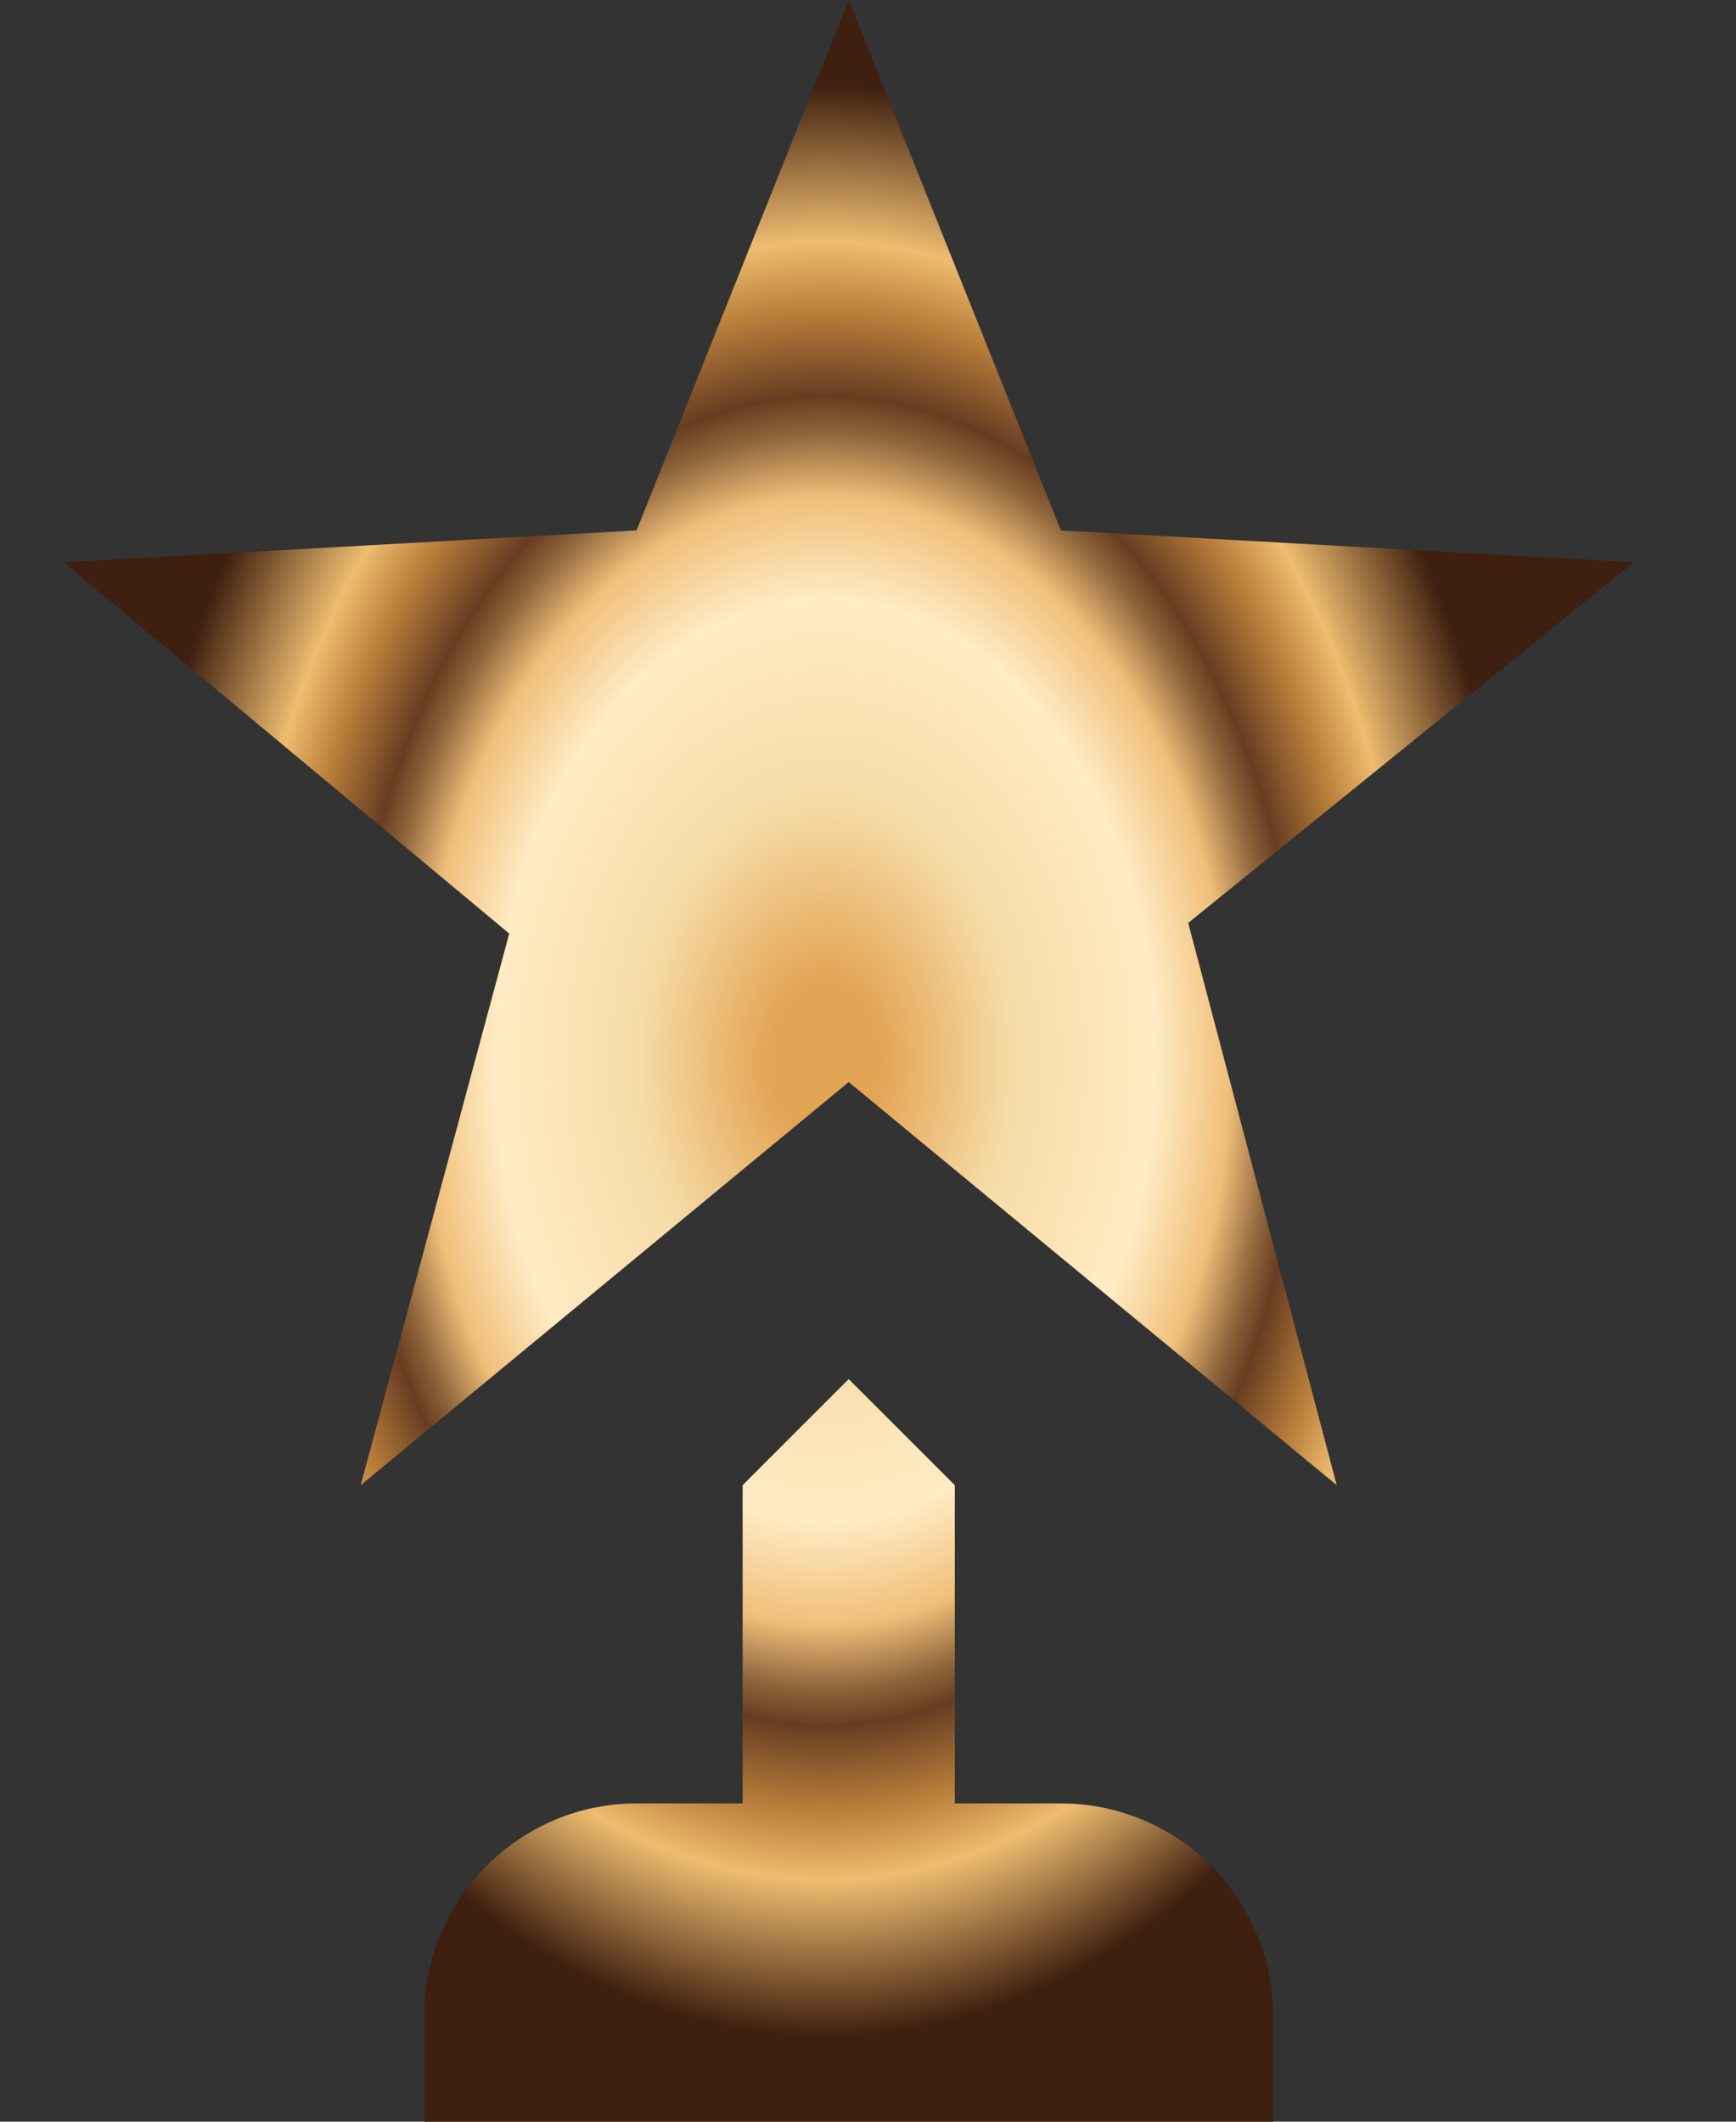 <svg width="36" height="44" viewBox="0 0 36 44" fill="none" xmlns="http://www.w3.org/2000/svg">
<rect x="0" y="0" width="36" height="44" fill="#333333" stroke="none"/>
<path d="M24.64 19.14L27.72 30.8L17.6 22.44L7.48 30.8L10.56 19.36L1.32 11.66L13.2 11L17.6 0L22 11L33.88 11.66L24.64 19.14ZM22 37.4H19.8V30.8L17.6 28.6L15.4 30.8V37.4H13.2C10.78 37.4 8.8 39.38 8.8 41.8V44H26.4V41.8C26.4 40.633 25.937 39.514 25.112 38.689C24.286 37.864 23.167 37.4 22 37.4Z" fill="url(#paint0_angular_986_1697)"/>
<defs>
<radialGradient id="paint0_angular_986_1697" cx="0" cy="0" r="1" gradientUnits="userSpaceOnUse" gradientTransform="translate(17.112 22) rotate(90) scale(22 15.792)">
<stop offset="0.073" stop-color="#E3A455"/>
<stop offset="0.245" stop-color="#F6DBA6"/>
<stop offset="0.435" stop-color="#FFEBC4"/>
<stop offset="0.533" stop-color="#F0BE79"/>
<stop offset="0.593" stop-color="#8F653B"/>
<stop offset="0.628" stop-color="#673D22"/>
<stop offset="0.709" stop-color="#BA7F3B"/>
<stop offset="0.774" stop-color="#EEBC70"/>
<stop offset="0.922" stop-color="#3F1F0F"/>
</radialGradient>
</defs>
</svg>
